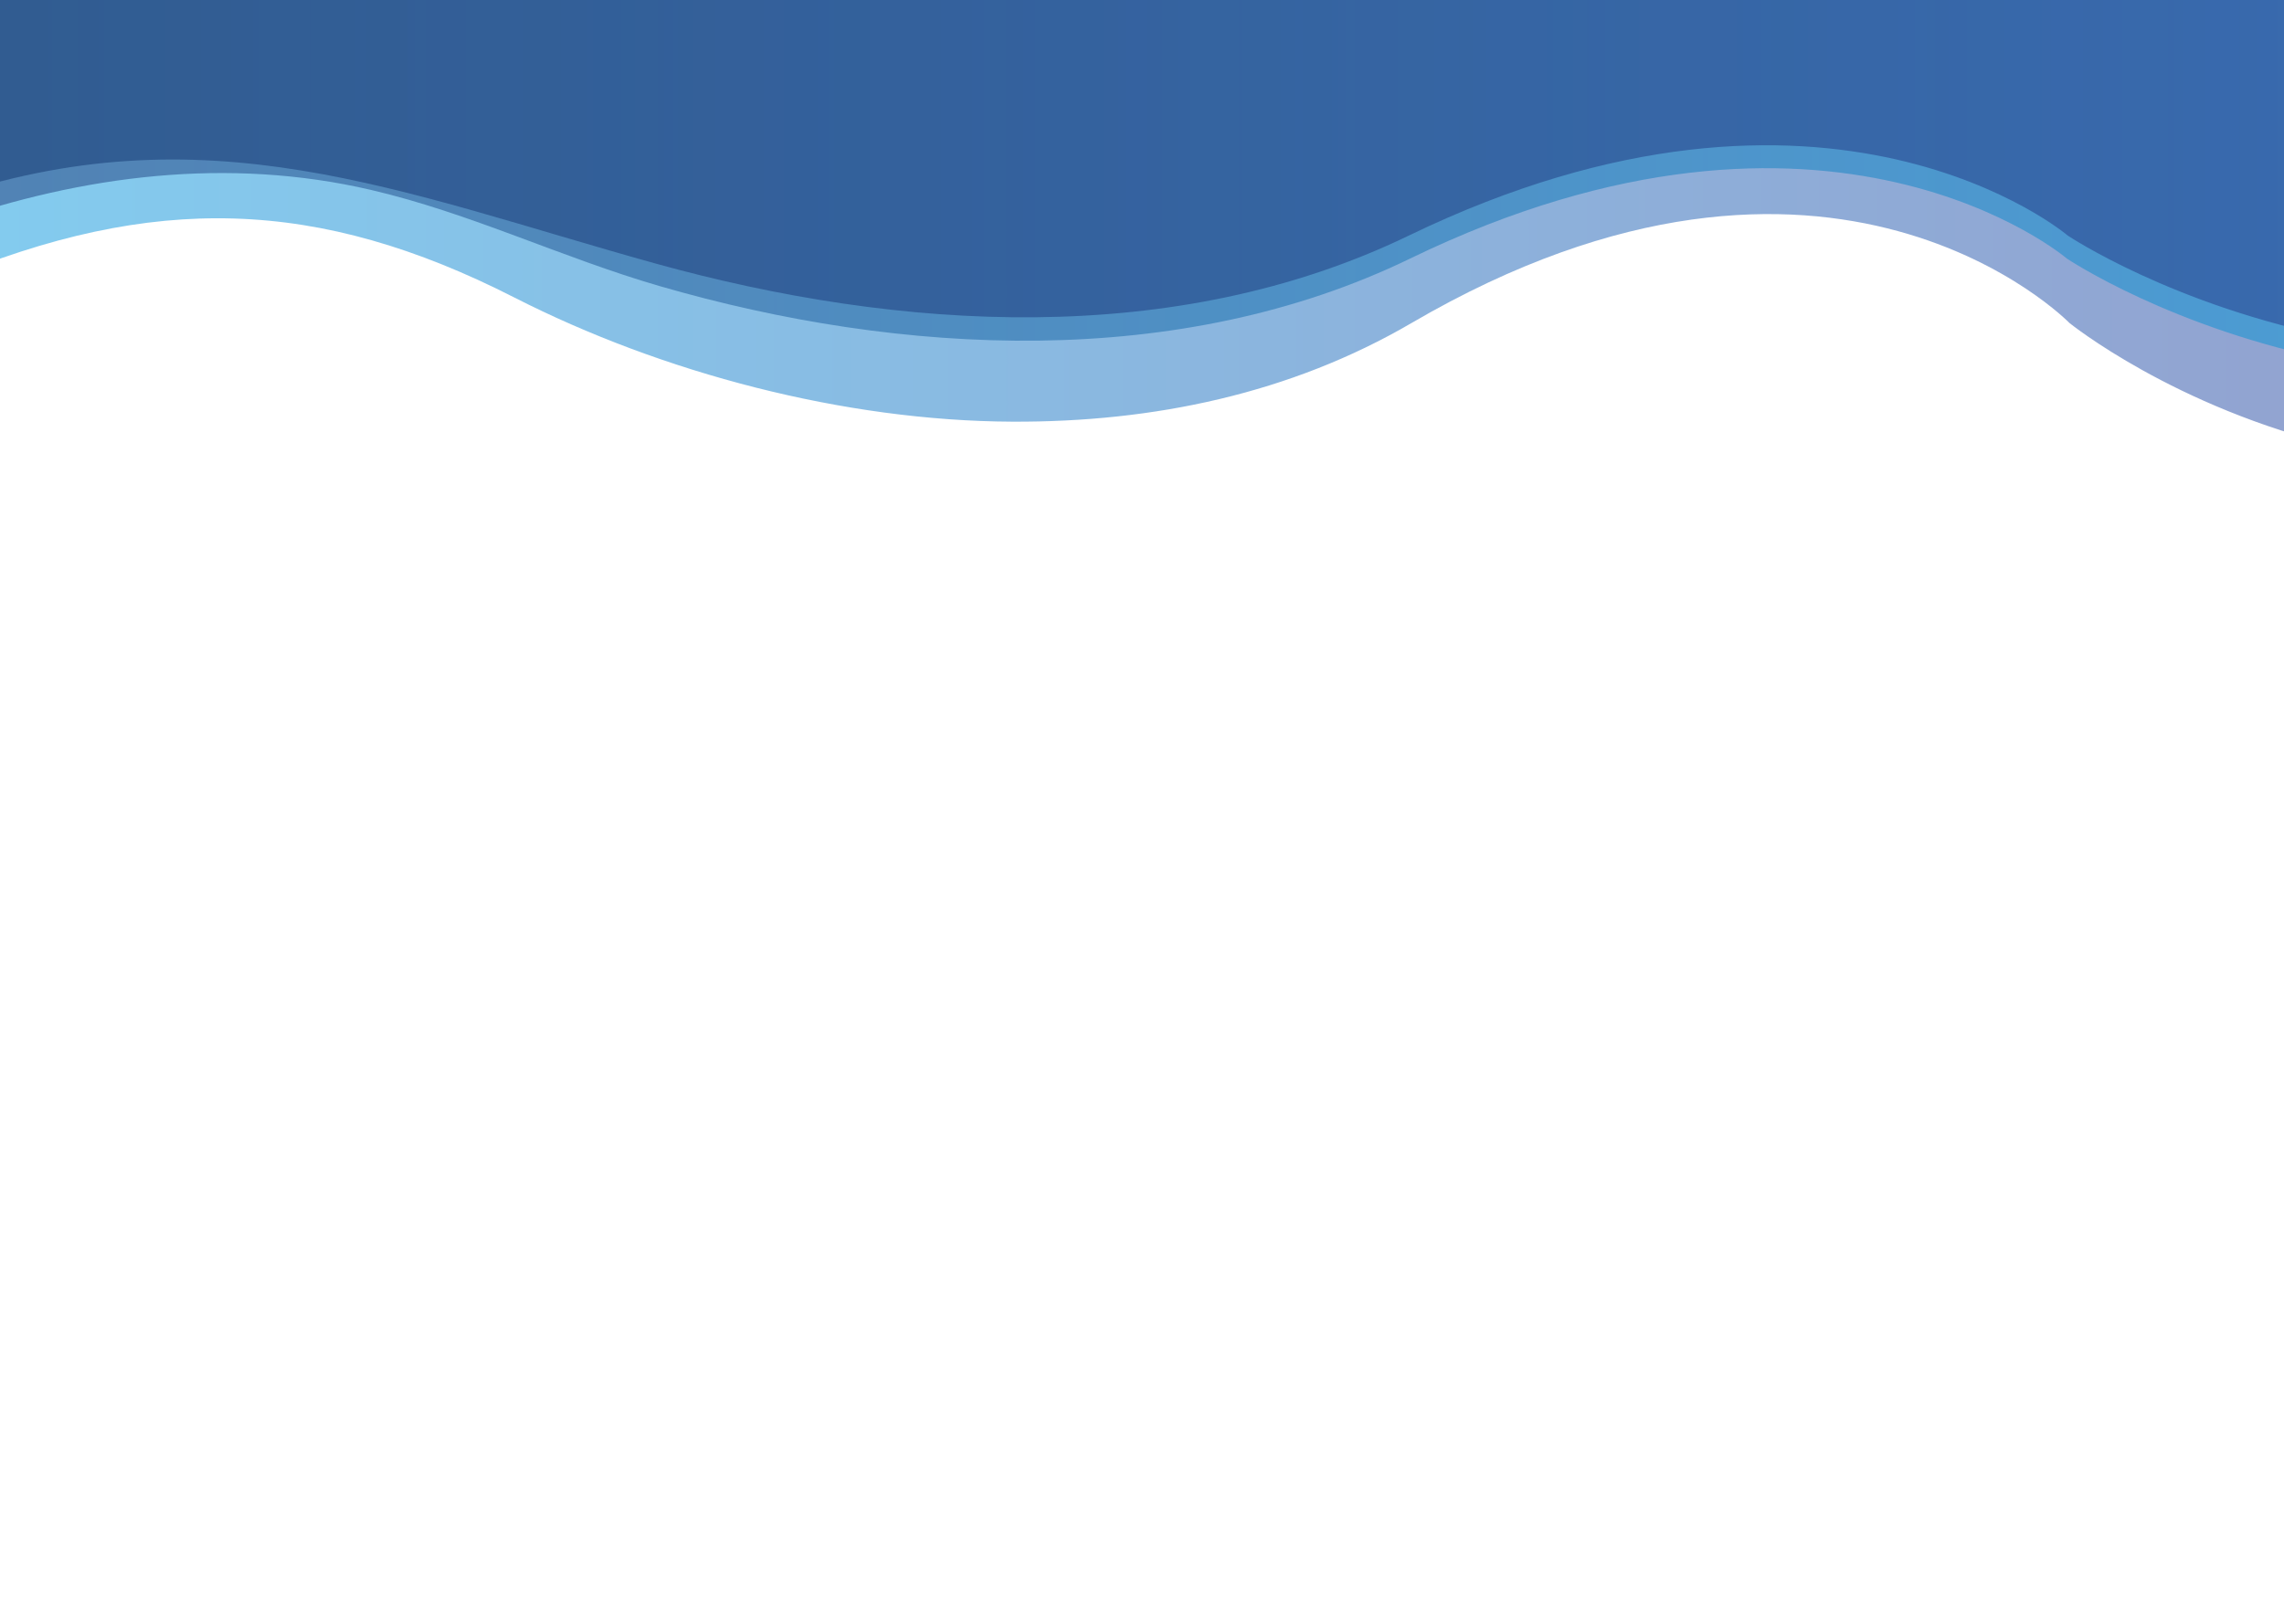 <svg width="1440" height="1024" viewBox="0 0 1440 1024" fill="none" xmlns="http://www.w3.org/2000/svg">
<g clip-path="url(#clip0_12_5)">
<path opacity="0.5" d="M-409.046 176.566C-409.046 176.566 -261.267 271.429 -34.828 176.565C96.598 121.505 200.648 124.609 324.211 187.581C417.57 235.161 532.199 265.447 638.212 265.913C727.259 266.305 813.621 248.26 889.986 203.669C1154.56 49.178 1304.72 203.669 1304.72 203.669C1304.72 203.669 1569.3 417.79 1879.16 187.407V-48.397H-408.186L-409.046 176.566Z" fill="url(#paint0_linear_12_5)"/>
<path opacity="0.5" d="M-407.628 140.55C-407.628 140.55 -260.113 219.249 -34.07 140.547C52.247 110.494 143.693 98.781 233.857 119.756C296.435 134.313 354.22 162.503 415.749 180.374C568.396 224.713 743.593 233.641 889.08 163.036C1153.18 34.868 1303.08 163.036 1303.08 163.036C1303.08 163.036 1567.18 340.673 1876.48 149.545V-46.081H-406.77L-407.628 140.55Z" fill="url(#paint1_linear_12_5)"/>
<path opacity="0.5" d="M-413.155 126.079C-413.155 126.079 -265.111 204.779 -38.266 126.078C129.543 67.86 252.956 121.604 412.661 166.011C567.05 208.94 741.044 219.726 888.202 148.565C1153.25 20.397 1303.68 148.565 1303.68 148.565C1303.68 148.565 1568.73 326.202 1879.14 135.074V-60.553H-412.293L-413.155 126.079Z" fill="url(#paint2_linear_12_5)"/>
</g>
<defs>
<linearGradient id="paint0_linear_12_5" x1="-409.046" y1="122.898" x2="1879.16" y2="122.898" gradientUnits="userSpaceOnUse">
<stop stop-color="#00AEEF"/>
<stop offset="1" stop-color="#2E3192"/>
</linearGradient>
<linearGradient id="paint1_linear_12_5" x1="-407.628" y1="96.027" x2="1876.48" y2="96.027" gradientUnits="userSpaceOnUse">
<stop stop-color="#262262"/>
<stop offset="1" stop-color="#00AEEF"/>
</linearGradient>
<linearGradient id="paint2_linear_12_5" x1="-413.154" y1="81.556" x2="1879.14" y2="81.556" gradientUnits="userSpaceOnUse">
<stop stop-color="#0C3567"/>
<stop offset="1" stop-color="#2B3990"/>
</linearGradient>
<clipPath id="clip0_12_5">
<rect width="1535" height="1024" fill="white" transform="translate(-49)"/>
</clipPath>
</defs>
</svg>
